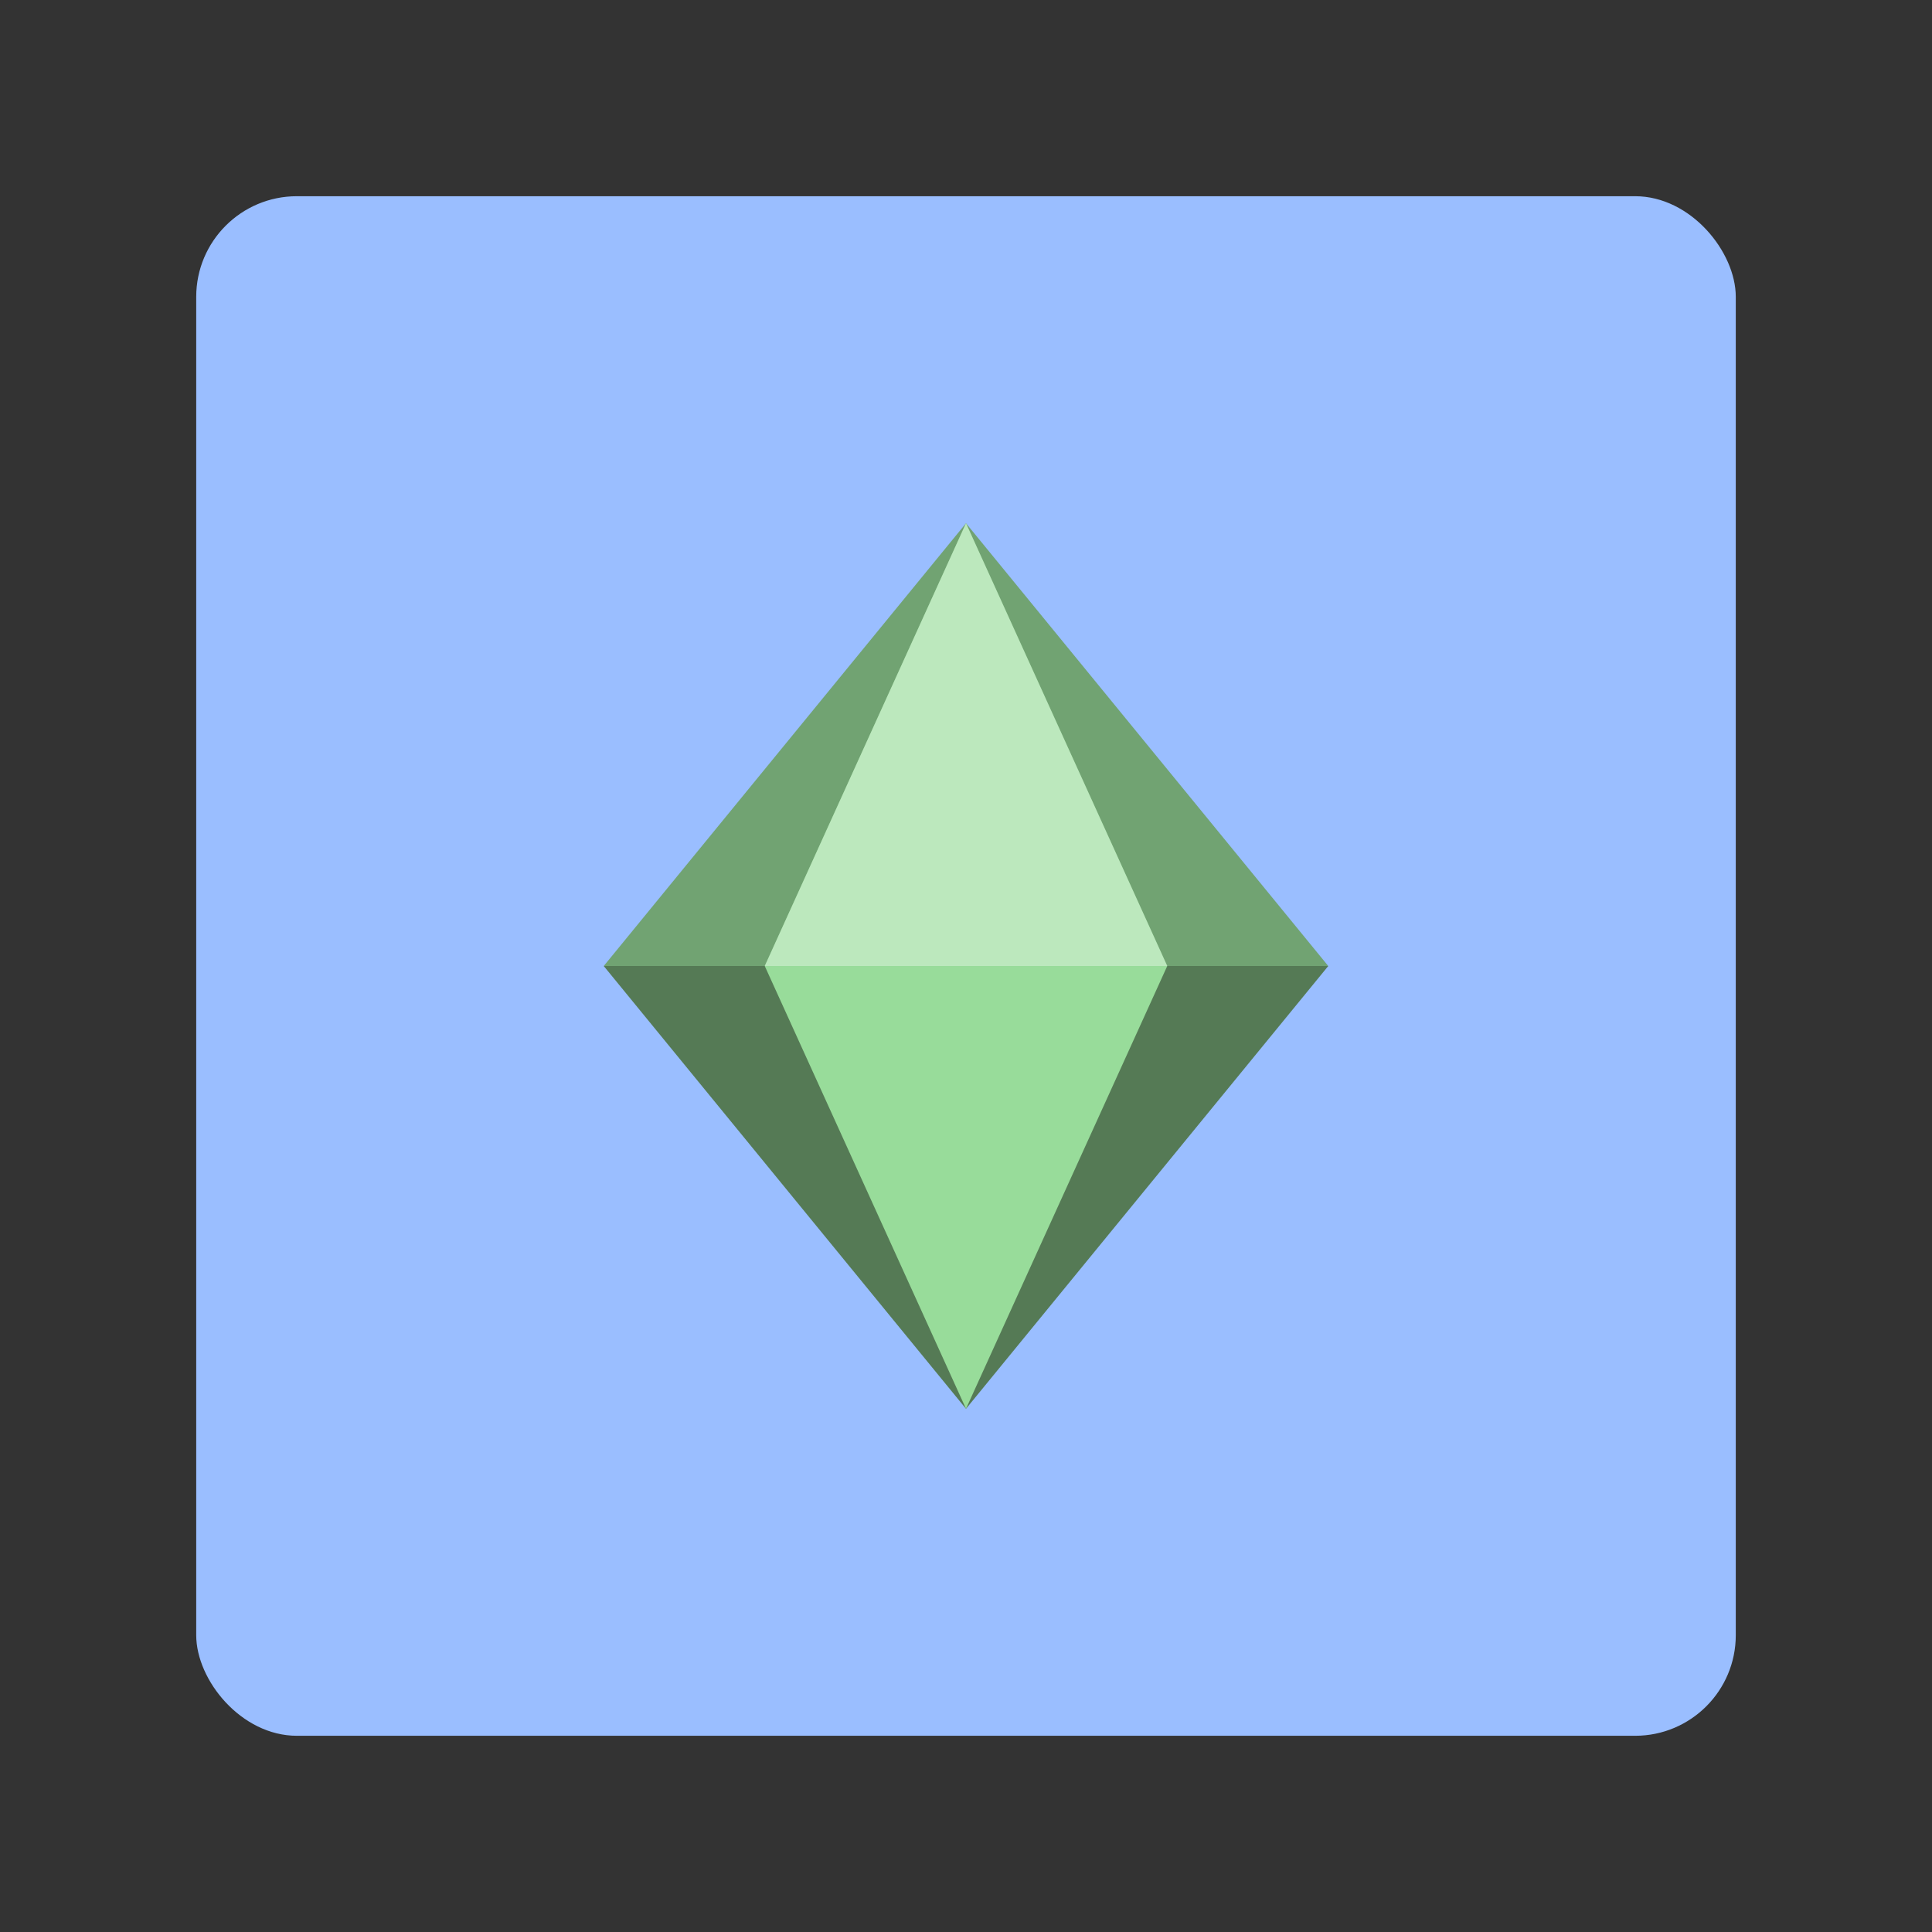 <svg width="192" height="192" version="1.1" viewBox="0 0 192 192" xmlns="http://www.w3.org/2000/svg">
 <rect x="0" y="0" width="192" height="192" fill="#333333" stroke="none"/>
 <rect x="19.5" y="19.5" width="153" height="153" rx="10" style="fill:#9abeff;stroke-width:4"/>
 <path d="m60 96 36-44 36 44-36 44z" style="fill:#71a372;stroke-width:4"/>
 <path d="m60 96h72l-36 44z" style="opacity:.25;stroke-width:4"/>
 <path d="m76 96 20 44 20-44-20-44z" style="fill:#98dc9a;stroke-width:4"/>
 <path d="m76 96h40l-20-44z" style="fill:#e0f4e0;opacity:.5;stroke-width:4"/>
</svg>
